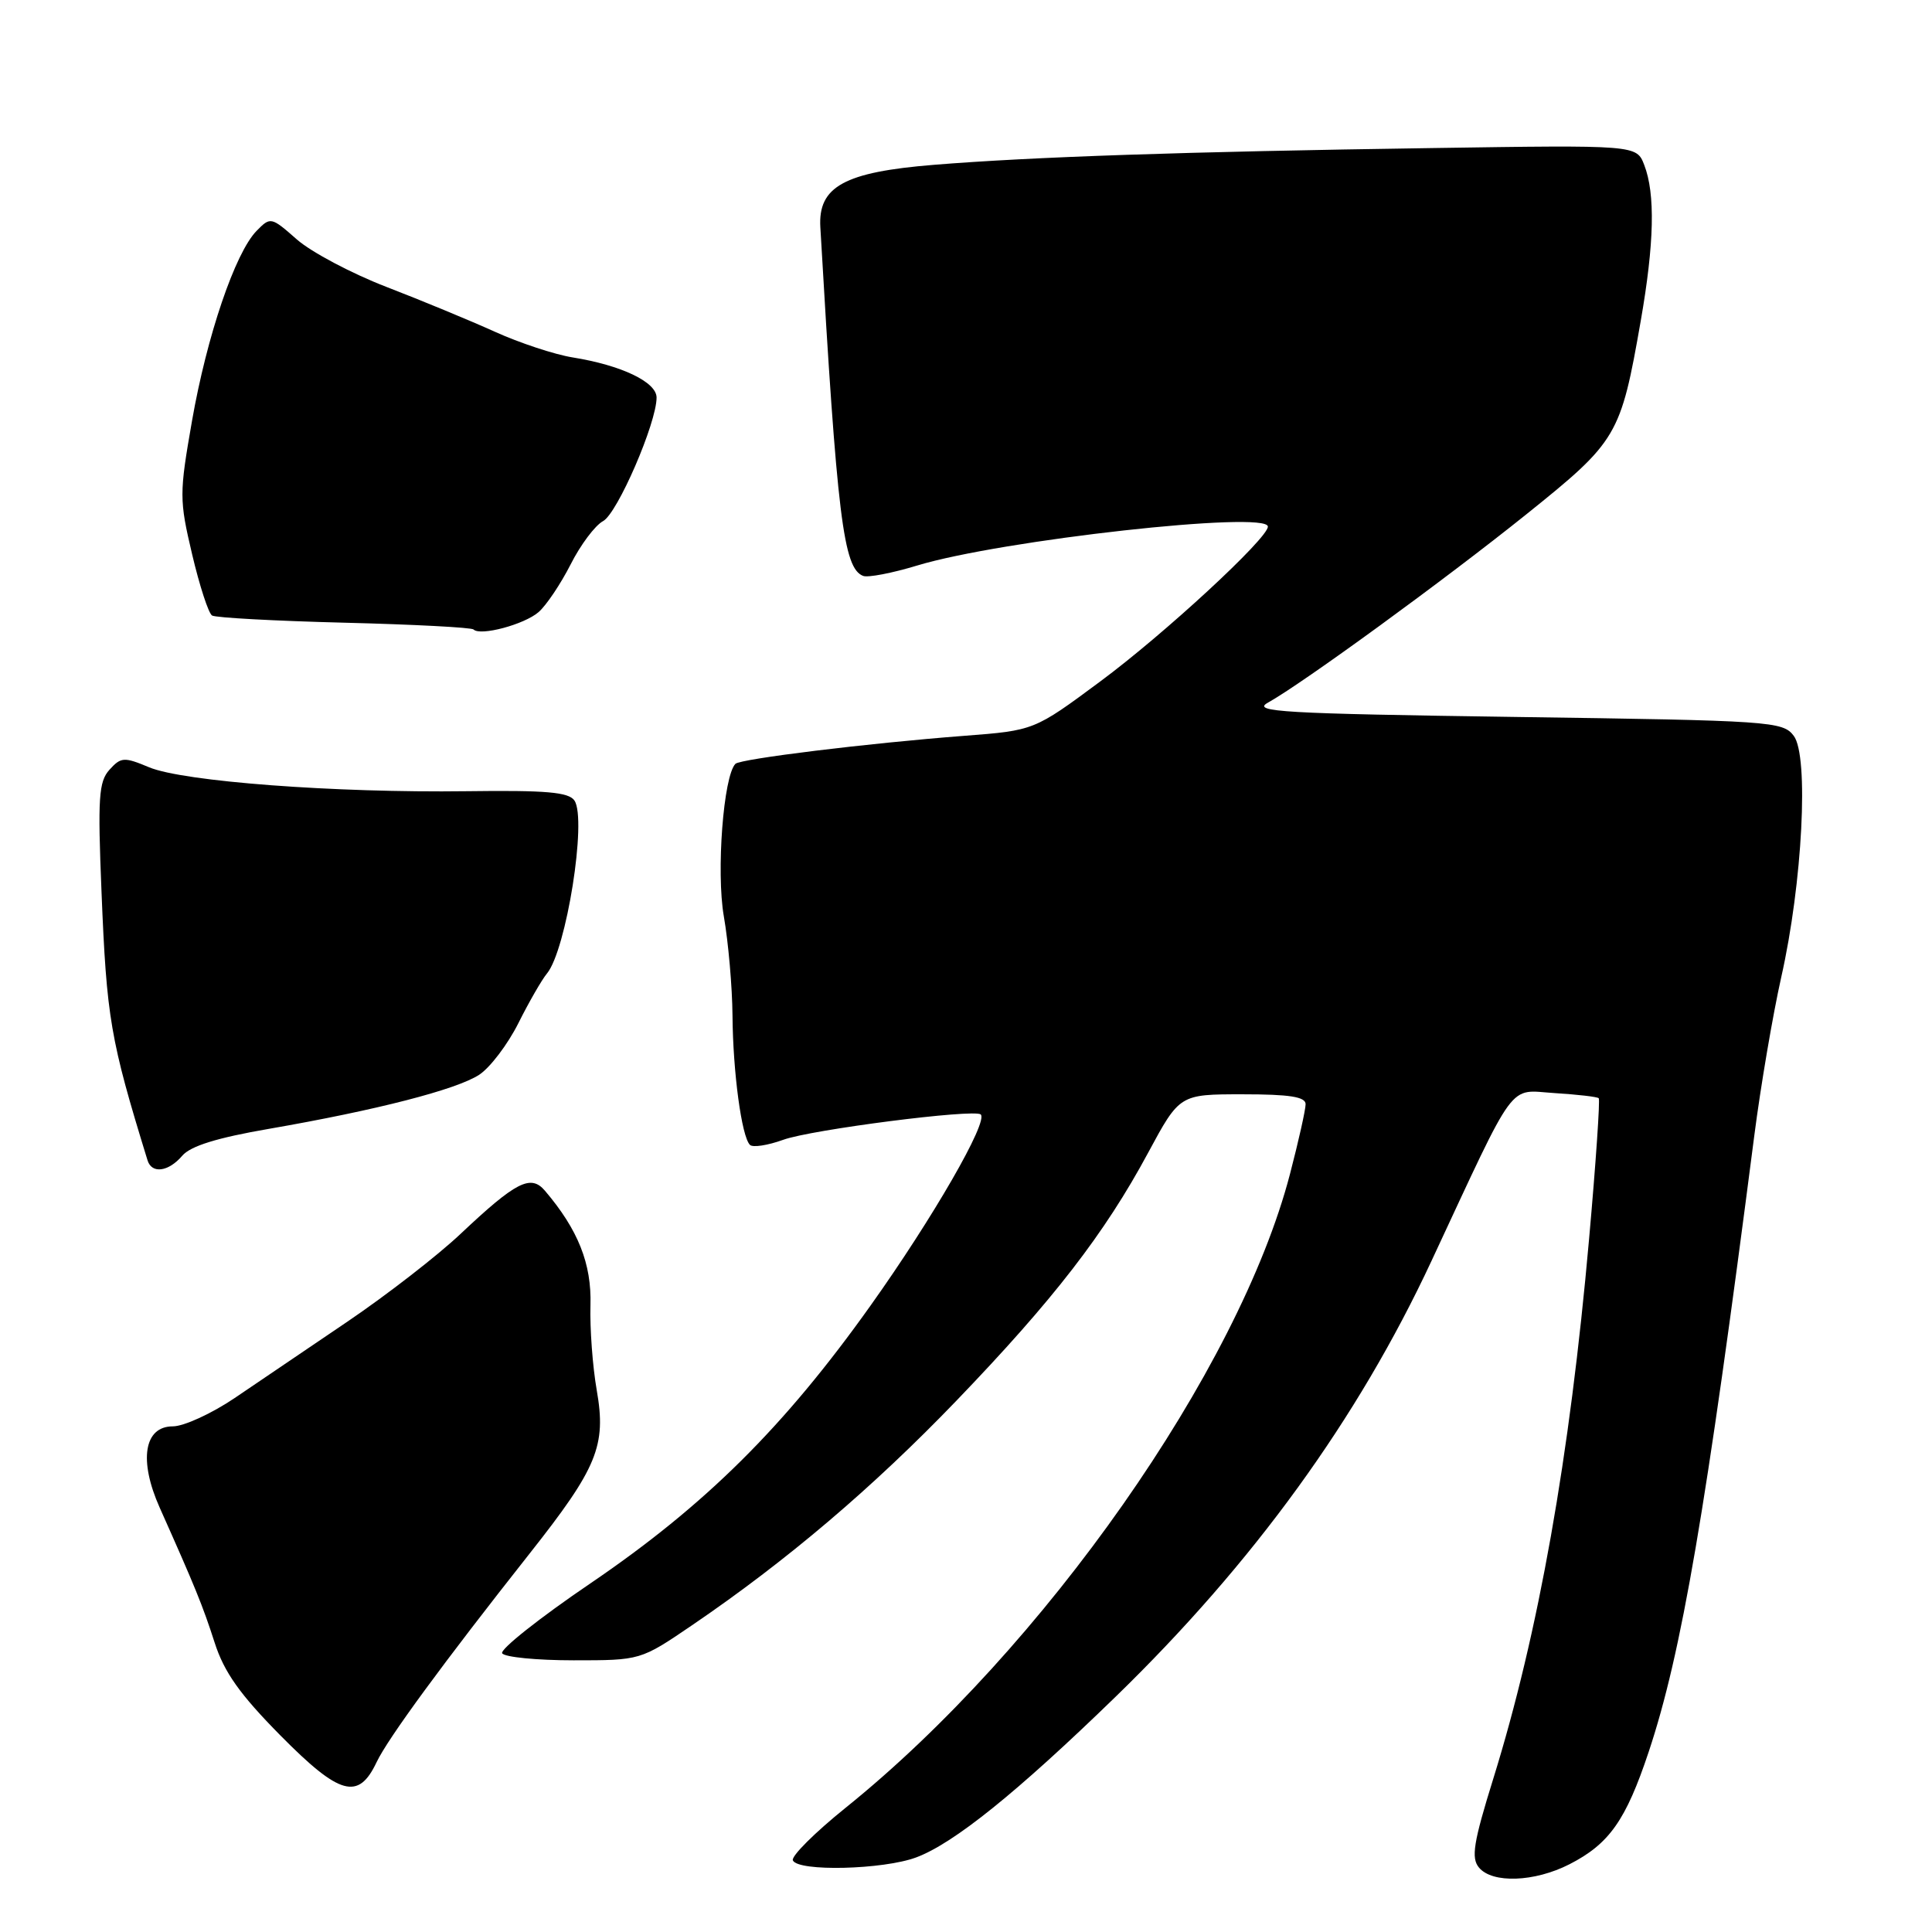 <?xml version="1.0" encoding="UTF-8" standalone="no"?>
<!DOCTYPE svg PUBLIC "-//W3C//DTD SVG 1.1//EN" "http://www.w3.org/Graphics/SVG/1.1/DTD/svg11.dtd" >
<svg xmlns="http://www.w3.org/2000/svg" xmlns:xlink="http://www.w3.org/1999/xlink" version="1.1" viewBox="0 0 256 256">
 <g >
 <path fill="currentColor"
d=" M 207.95 247.03 C 213.23 244.33 215.43 241.22 218.46 232.13 C 222.82 219.04 226.03 200.28 232.45 150.50 C 233.30 143.90 234.91 134.45 236.02 129.50 C 238.84 117.01 239.71 100.17 237.68 97.50 C 236.23 95.58 234.68 95.48 200.83 95.00 C 169.95 94.56 165.81 94.32 168.00 93.11 C 172.63 90.53 191.42 76.84 202.26 68.14 C 214.34 58.44 214.74 57.77 217.41 42.50 C 219.20 32.26 219.35 25.69 217.87 21.86 C 216.85 19.21 216.85 19.21 189.67 19.62 C 156.94 20.10 136.83 20.78 123.74 21.84 C 111.88 22.80 108.38 24.72 108.70 30.12 C 110.92 68.56 111.75 75.30 114.37 76.31 C 115.00 76.56 118.22 75.94 121.51 74.94 C 132.63 71.56 168.00 67.63 168.00 69.78 C 168.00 71.33 154.28 84.01 145.77 90.31 C 137.03 96.79 137.03 96.79 127.77 97.50 C 114.97 98.48 98.12 100.55 97.45 101.21 C 95.86 102.81 94.89 115.53 95.91 121.41 C 96.51 124.85 97.03 130.78 97.06 134.58 C 97.12 142.08 98.27 150.61 99.37 151.70 C 99.74 152.08 101.73 151.77 103.78 151.03 C 107.48 149.68 129.09 146.91 129.95 147.67 C 130.99 148.59 123.63 161.37 115.37 172.97 C 103.91 189.08 93.45 199.46 78.21 209.82 C 71.48 214.39 66.23 218.56 66.54 219.07 C 66.86 219.58 71.11 220.00 76.00 220.00 C 84.87 220.00 84.87 220.00 91.69 215.36 C 104.24 206.82 115.67 197.10 126.72 185.61 C 139.56 172.26 146.37 163.46 152.13 152.75 C 156.31 145.00 156.31 145.00 164.65 145.00 C 170.87 145.00 173.00 145.33 173.00 146.31 C 173.00 147.03 172.07 151.20 170.93 155.56 C 164.18 181.49 138.29 218.42 112.06 239.53 C 107.96 242.83 104.81 245.97 105.06 246.51 C 105.73 248.02 117.00 247.75 121.39 246.12 C 126.37 244.27 134.75 237.52 147.77 224.88 C 166.06 207.12 179.91 188.03 189.67 167.10 C 201.11 142.58 199.74 144.45 206.00 144.84 C 209.03 145.03 211.65 145.33 211.84 145.52 C 212.03 145.70 211.46 154.10 210.56 164.18 C 208.00 193.09 203.87 216.37 197.86 235.71 C 195.24 244.14 194.91 246.19 195.97 247.46 C 197.73 249.59 203.32 249.39 207.95 247.03 Z  M 49.90 233.50 C 51.40 230.34 58.75 220.32 70.18 205.85 C 79.16 194.48 80.36 191.57 79.07 184.20 C 78.52 181.06 78.15 176.00 78.24 172.94 C 78.40 167.46 76.61 162.95 72.21 157.78 C 70.33 155.57 68.38 156.56 61.00 163.52 C 57.98 166.37 51.26 171.58 46.07 175.10 C 40.88 178.62 34.14 183.19 31.09 185.25 C 28.04 187.31 24.35 189.00 22.90 189.00 C 19.09 189.00 18.36 193.50 21.16 199.77 C 25.87 210.32 26.85 212.72 28.44 217.65 C 29.70 221.58 31.78 224.51 37.16 229.96 C 45.02 237.91 47.49 238.59 49.90 233.50 Z  M 24.15 153.14 C 25.25 151.85 28.78 150.76 35.62 149.58 C 49.87 147.11 60.48 144.38 63.50 142.41 C 64.94 141.46 67.27 138.40 68.68 135.59 C 70.08 132.79 71.79 129.82 72.47 129.00 C 75.04 125.91 77.79 108.59 76.12 106.08 C 75.37 104.96 72.38 104.70 61.84 104.84 C 44.35 105.07 24.28 103.56 19.76 101.67 C 16.44 100.28 16.03 100.31 14.51 101.99 C 13.08 103.57 12.94 105.70 13.45 118.15 C 14.13 134.93 14.60 137.69 19.55 153.75 C 20.11 155.57 22.32 155.28 24.15 153.14 Z  M 71.36 81.11 C 72.38 80.23 74.29 77.38 75.61 74.79 C 76.92 72.19 78.86 69.61 79.91 69.05 C 81.81 68.03 87.00 56.05 87.00 52.68 C 87.00 50.62 82.34 48.40 75.88 47.36 C 73.50 46.98 68.84 45.44 65.53 43.94 C 62.21 42.44 55.75 39.77 51.16 38.00 C 46.58 36.23 41.26 33.41 39.35 31.74 C 35.93 28.73 35.84 28.71 34.00 30.59 C 31.16 33.49 27.41 44.52 25.44 55.78 C 23.75 65.45 23.75 66.20 25.46 73.46 C 26.44 77.62 27.63 81.27 28.10 81.56 C 28.57 81.85 36.45 82.28 45.61 82.51 C 54.76 82.74 62.48 83.14 62.75 83.41 C 63.64 84.31 69.47 82.75 71.36 81.11 Z "/>
</g>
</svg>